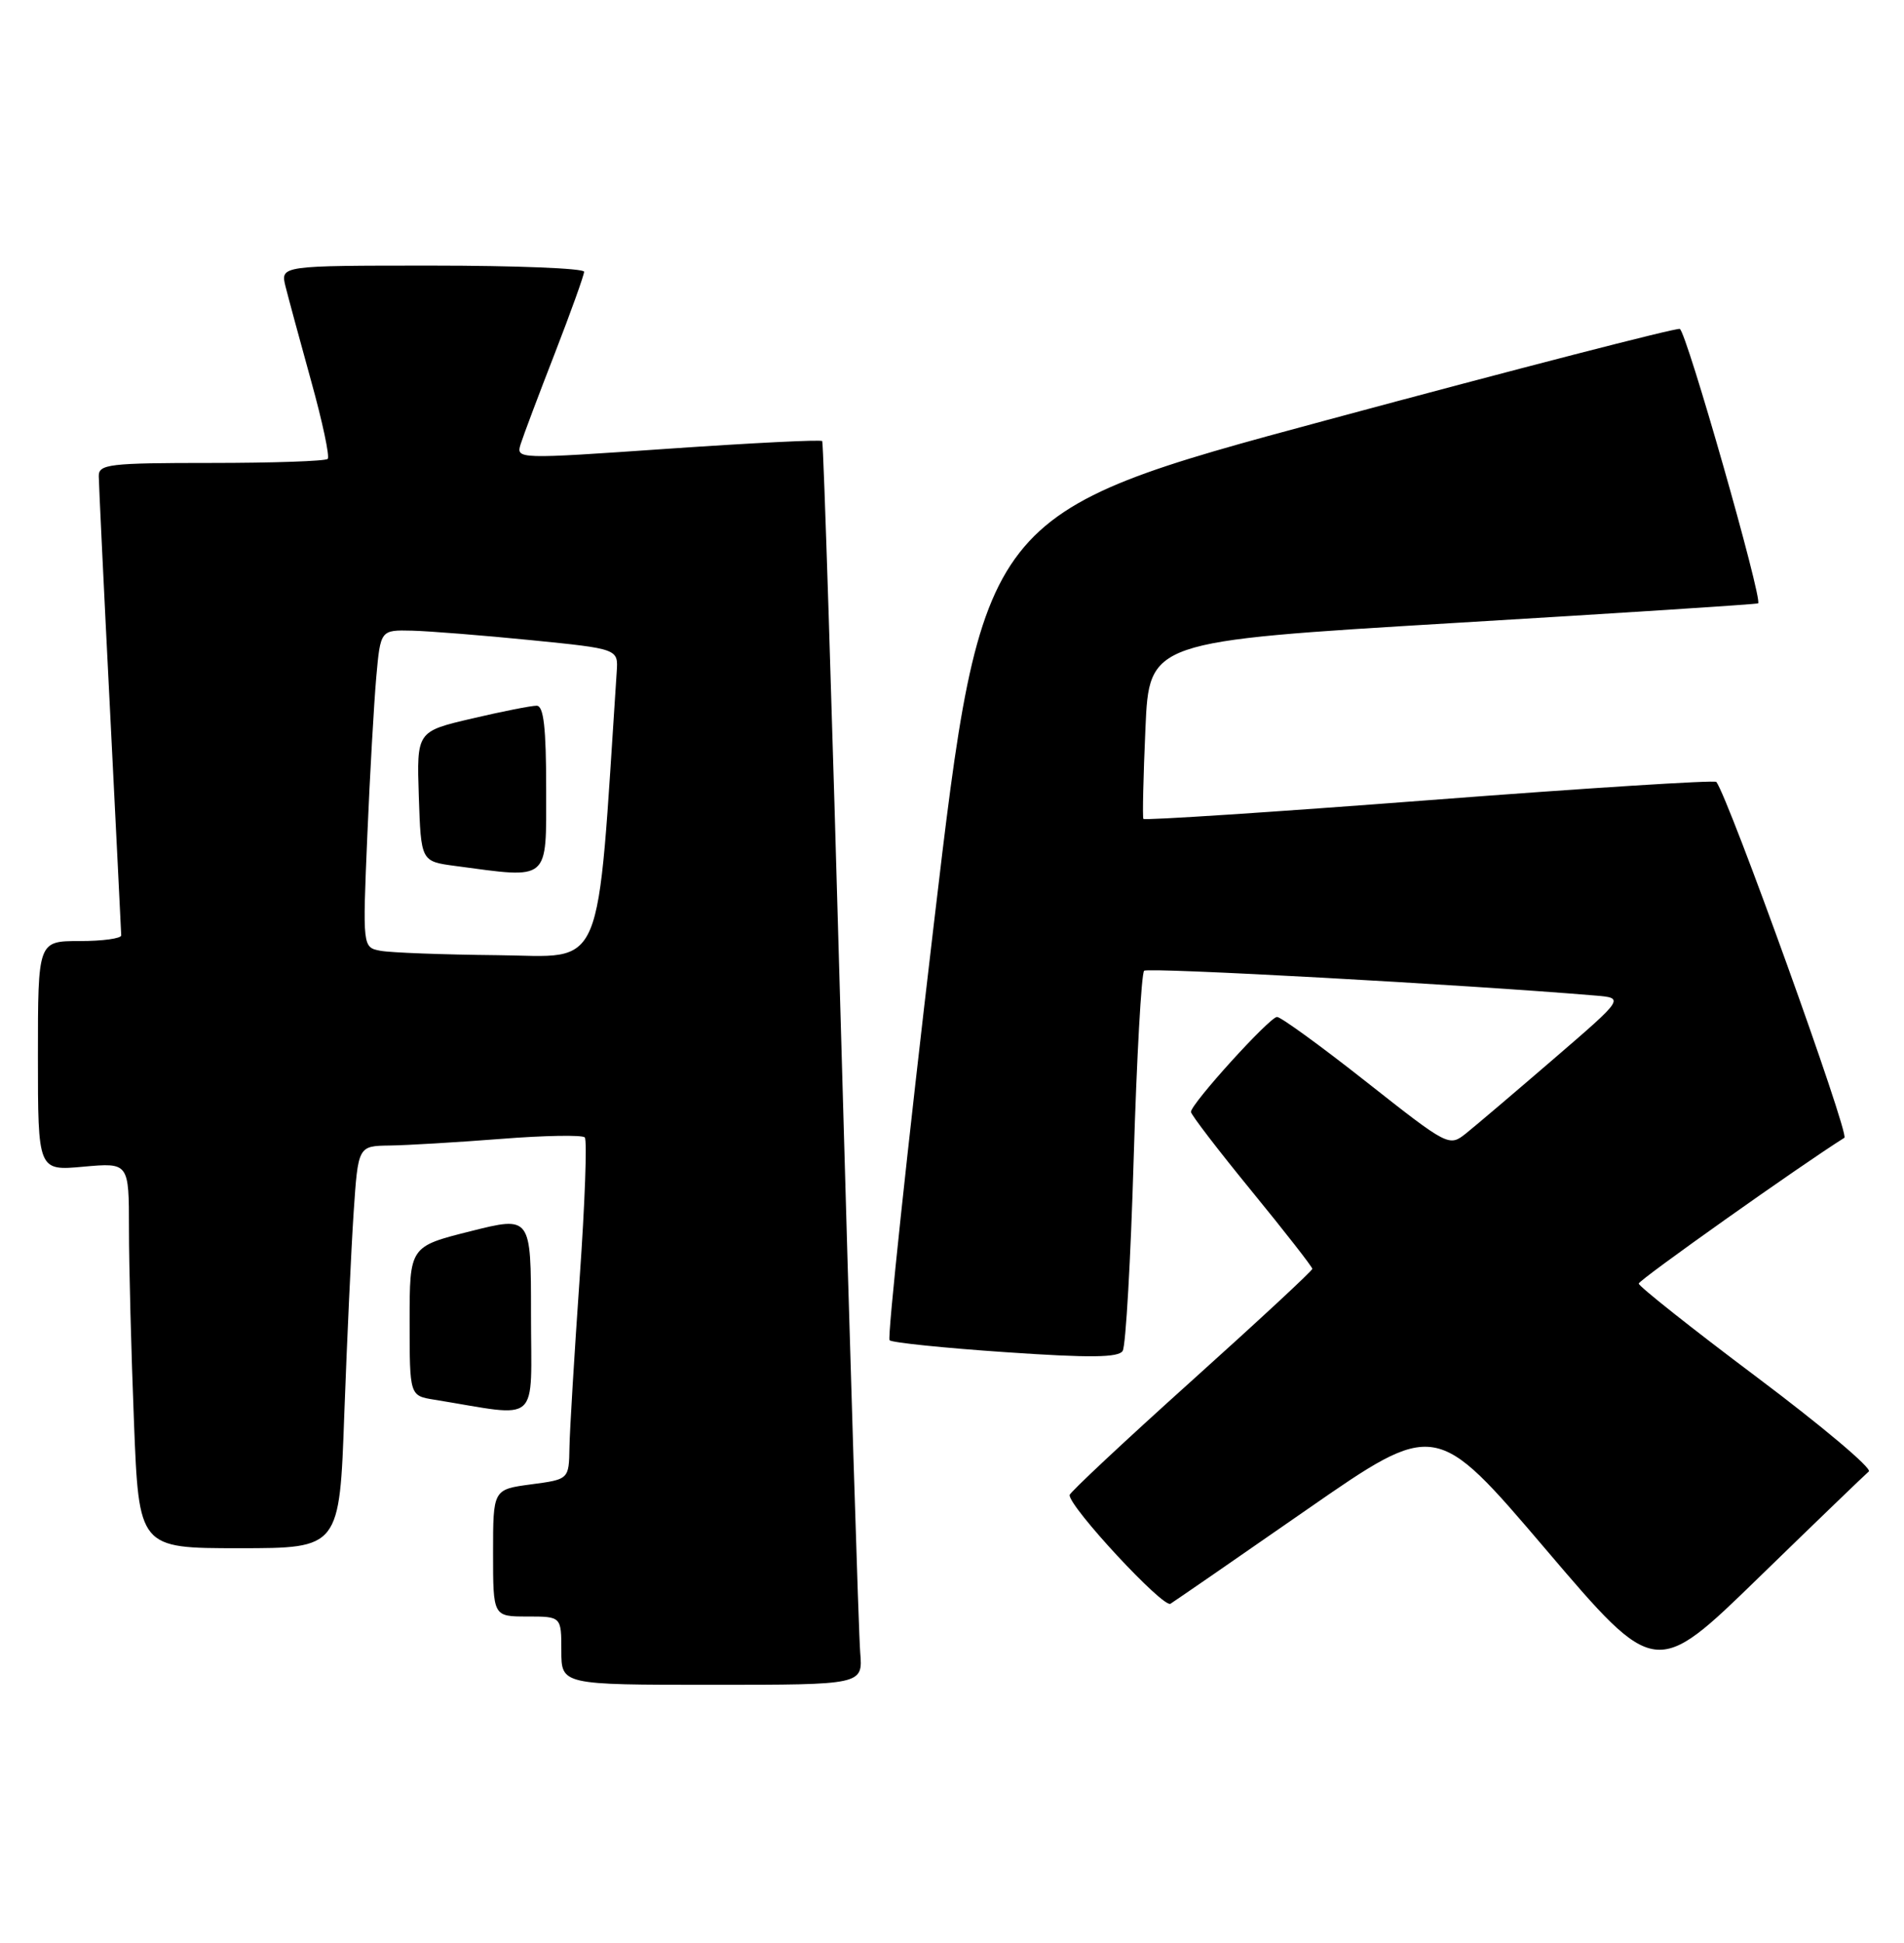<?xml version="1.0" encoding="UTF-8" standalone="no"?>
<!DOCTYPE svg PUBLIC "-//W3C//DTD SVG 1.1//EN" "http://www.w3.org/Graphics/SVG/1.1/DTD/svg11.dtd" >
<svg xmlns="http://www.w3.org/2000/svg" xmlns:xlink="http://www.w3.org/1999/xlink" version="1.1" viewBox="0 0 251 256">
 <g >
 <path fill="currentColor"
d=" M 113.40 217.75 C 113.20 215.41 112.06 178.62 110.87 136.00 C 109.68 93.38 108.56 58.33 108.39 58.12 C 108.22 57.91 99.06 58.37 88.05 59.13 C 68.13 60.51 68.02 60.51 68.64 58.51 C 68.99 57.40 71.01 52.03 73.14 46.56 C 75.26 41.09 77.00 36.25 77.00 35.81 C 77.00 35.36 67.99 35.00 56.98 35.00 C 36.96 35.00 36.96 35.00 37.64 37.75 C 38.02 39.26 39.54 44.87 41.02 50.22 C 42.51 55.57 43.49 60.18 43.20 60.47 C 42.90 60.76 35.99 61.00 27.83 61.00 C 14.37 61.00 13.00 61.16 13.02 62.75 C 13.03 63.71 13.69 77.55 14.50 93.50 C 15.30 109.45 15.97 122.84 15.98 123.25 C 15.99 123.66 13.53 124.00 10.50 124.00 C 5.00 124.00 5.00 124.00 5.00 139.14 C 5.00 154.28 5.00 154.28 11.00 153.73 C 17.00 153.19 17.00 153.19 17.00 161.94 C 17.00 166.75 17.30 178.18 17.66 187.34 C 18.31 204.00 18.31 204.00 31.54 204.00 C 44.76 204.00 44.76 204.00 45.39 186.25 C 45.75 176.49 46.30 164.56 46.62 159.75 C 47.21 151.00 47.21 151.00 51.36 150.94 C 53.64 150.91 60.22 150.52 66.00 150.07 C 71.78 149.61 76.77 149.53 77.09 149.87 C 77.41 150.22 77.11 158.60 76.41 168.50 C 75.72 178.40 75.11 188.40 75.07 190.72 C 75.00 194.93 75.00 194.93 70.00 195.59 C 65.00 196.26 65.00 196.26 65.00 204.63 C 65.00 213.00 65.00 213.00 69.50 213.00 C 74.00 213.00 74.00 213.00 74.00 217.50 C 74.00 222.00 74.00 222.00 93.88 222.00 C 113.75 222.00 113.75 222.00 113.40 217.75 Z  M 246.36 193.89 C 246.83 193.50 240.19 187.91 231.61 181.47 C 223.02 175.03 216.01 169.47 216.03 169.13 C 216.04 168.65 237.52 153.44 243.14 149.92 C 243.85 149.47 227.89 105.15 226.26 103.03 C 226.06 102.77 209.04 103.85 188.43 105.43 C 167.83 107.01 150.86 108.12 150.73 107.90 C 150.60 107.68 150.72 102.33 151.00 96.00 C 151.50 84.50 151.50 84.50 191.50 82.10 C 213.50 80.79 231.62 79.62 231.77 79.50 C 232.40 79.02 222.30 43.60 221.44 43.34 C 220.92 43.19 200.03 48.58 175.00 55.33 C 129.50 67.59 129.50 67.59 123.10 121.81 C 119.58 151.64 116.96 176.29 117.27 176.60 C 117.58 176.91 124.45 177.62 132.55 178.17 C 143.73 178.94 147.45 178.89 148.00 178.00 C 148.41 177.34 149.06 165.94 149.45 152.66 C 149.85 139.37 150.47 128.23 150.83 127.91 C 151.37 127.44 193.04 129.73 210.32 131.18 C 214.14 131.50 214.14 131.50 204.85 139.50 C 199.74 143.90 194.54 148.32 193.29 149.32 C 191.03 151.12 190.96 151.09 180.14 142.57 C 174.16 137.85 168.85 134.00 168.35 134.00 C 167.38 134.00 157.00 145.44 157.00 146.51 C 157.00 146.87 160.60 151.56 165.00 156.94 C 169.40 162.32 173.00 166.93 173.00 167.19 C 173.00 167.45 165.80 174.12 157.00 182.03 C 148.20 189.94 141.00 196.68 141.00 197.00 C 141.00 198.63 153.34 211.91 154.30 211.32 C 154.90 210.94 163.02 205.35 172.33 198.88 C 189.27 187.13 189.27 187.13 203.75 204.12 C 218.23 221.12 218.23 221.12 231.86 207.86 C 239.36 200.57 245.89 194.28 246.36 193.89 Z  M 70.00 173.11 C 70.00 160.23 70.00 160.23 62.00 162.24 C 54.00 164.25 54.00 164.25 54.00 174.08 C 54.00 183.91 54.00 183.91 57.25 184.43 C 71.46 186.73 70.00 188.03 70.00 173.11 Z  M 50.15 125.28 C 47.80 124.83 47.80 124.83 48.42 110.17 C 48.76 102.10 49.30 92.69 49.60 89.25 C 50.16 83.00 50.16 83.00 54.33 83.10 C 56.62 83.16 63.67 83.72 70.00 84.35 C 81.50 85.50 81.50 85.50 81.30 88.50 C 78.62 129.05 79.90 126.01 65.61 125.86 C 58.40 125.79 51.44 125.53 50.15 125.28 Z  M 72.00 104.00 C 72.00 95.87 71.67 93.00 70.75 92.99 C 70.06 92.98 66.22 93.74 62.21 94.68 C 54.93 96.38 54.93 96.38 55.21 104.94 C 55.50 113.50 55.50 113.50 60.00 114.10 C 72.58 115.78 72.00 116.27 72.00 104.00 Z "/>
</g>
</svg>